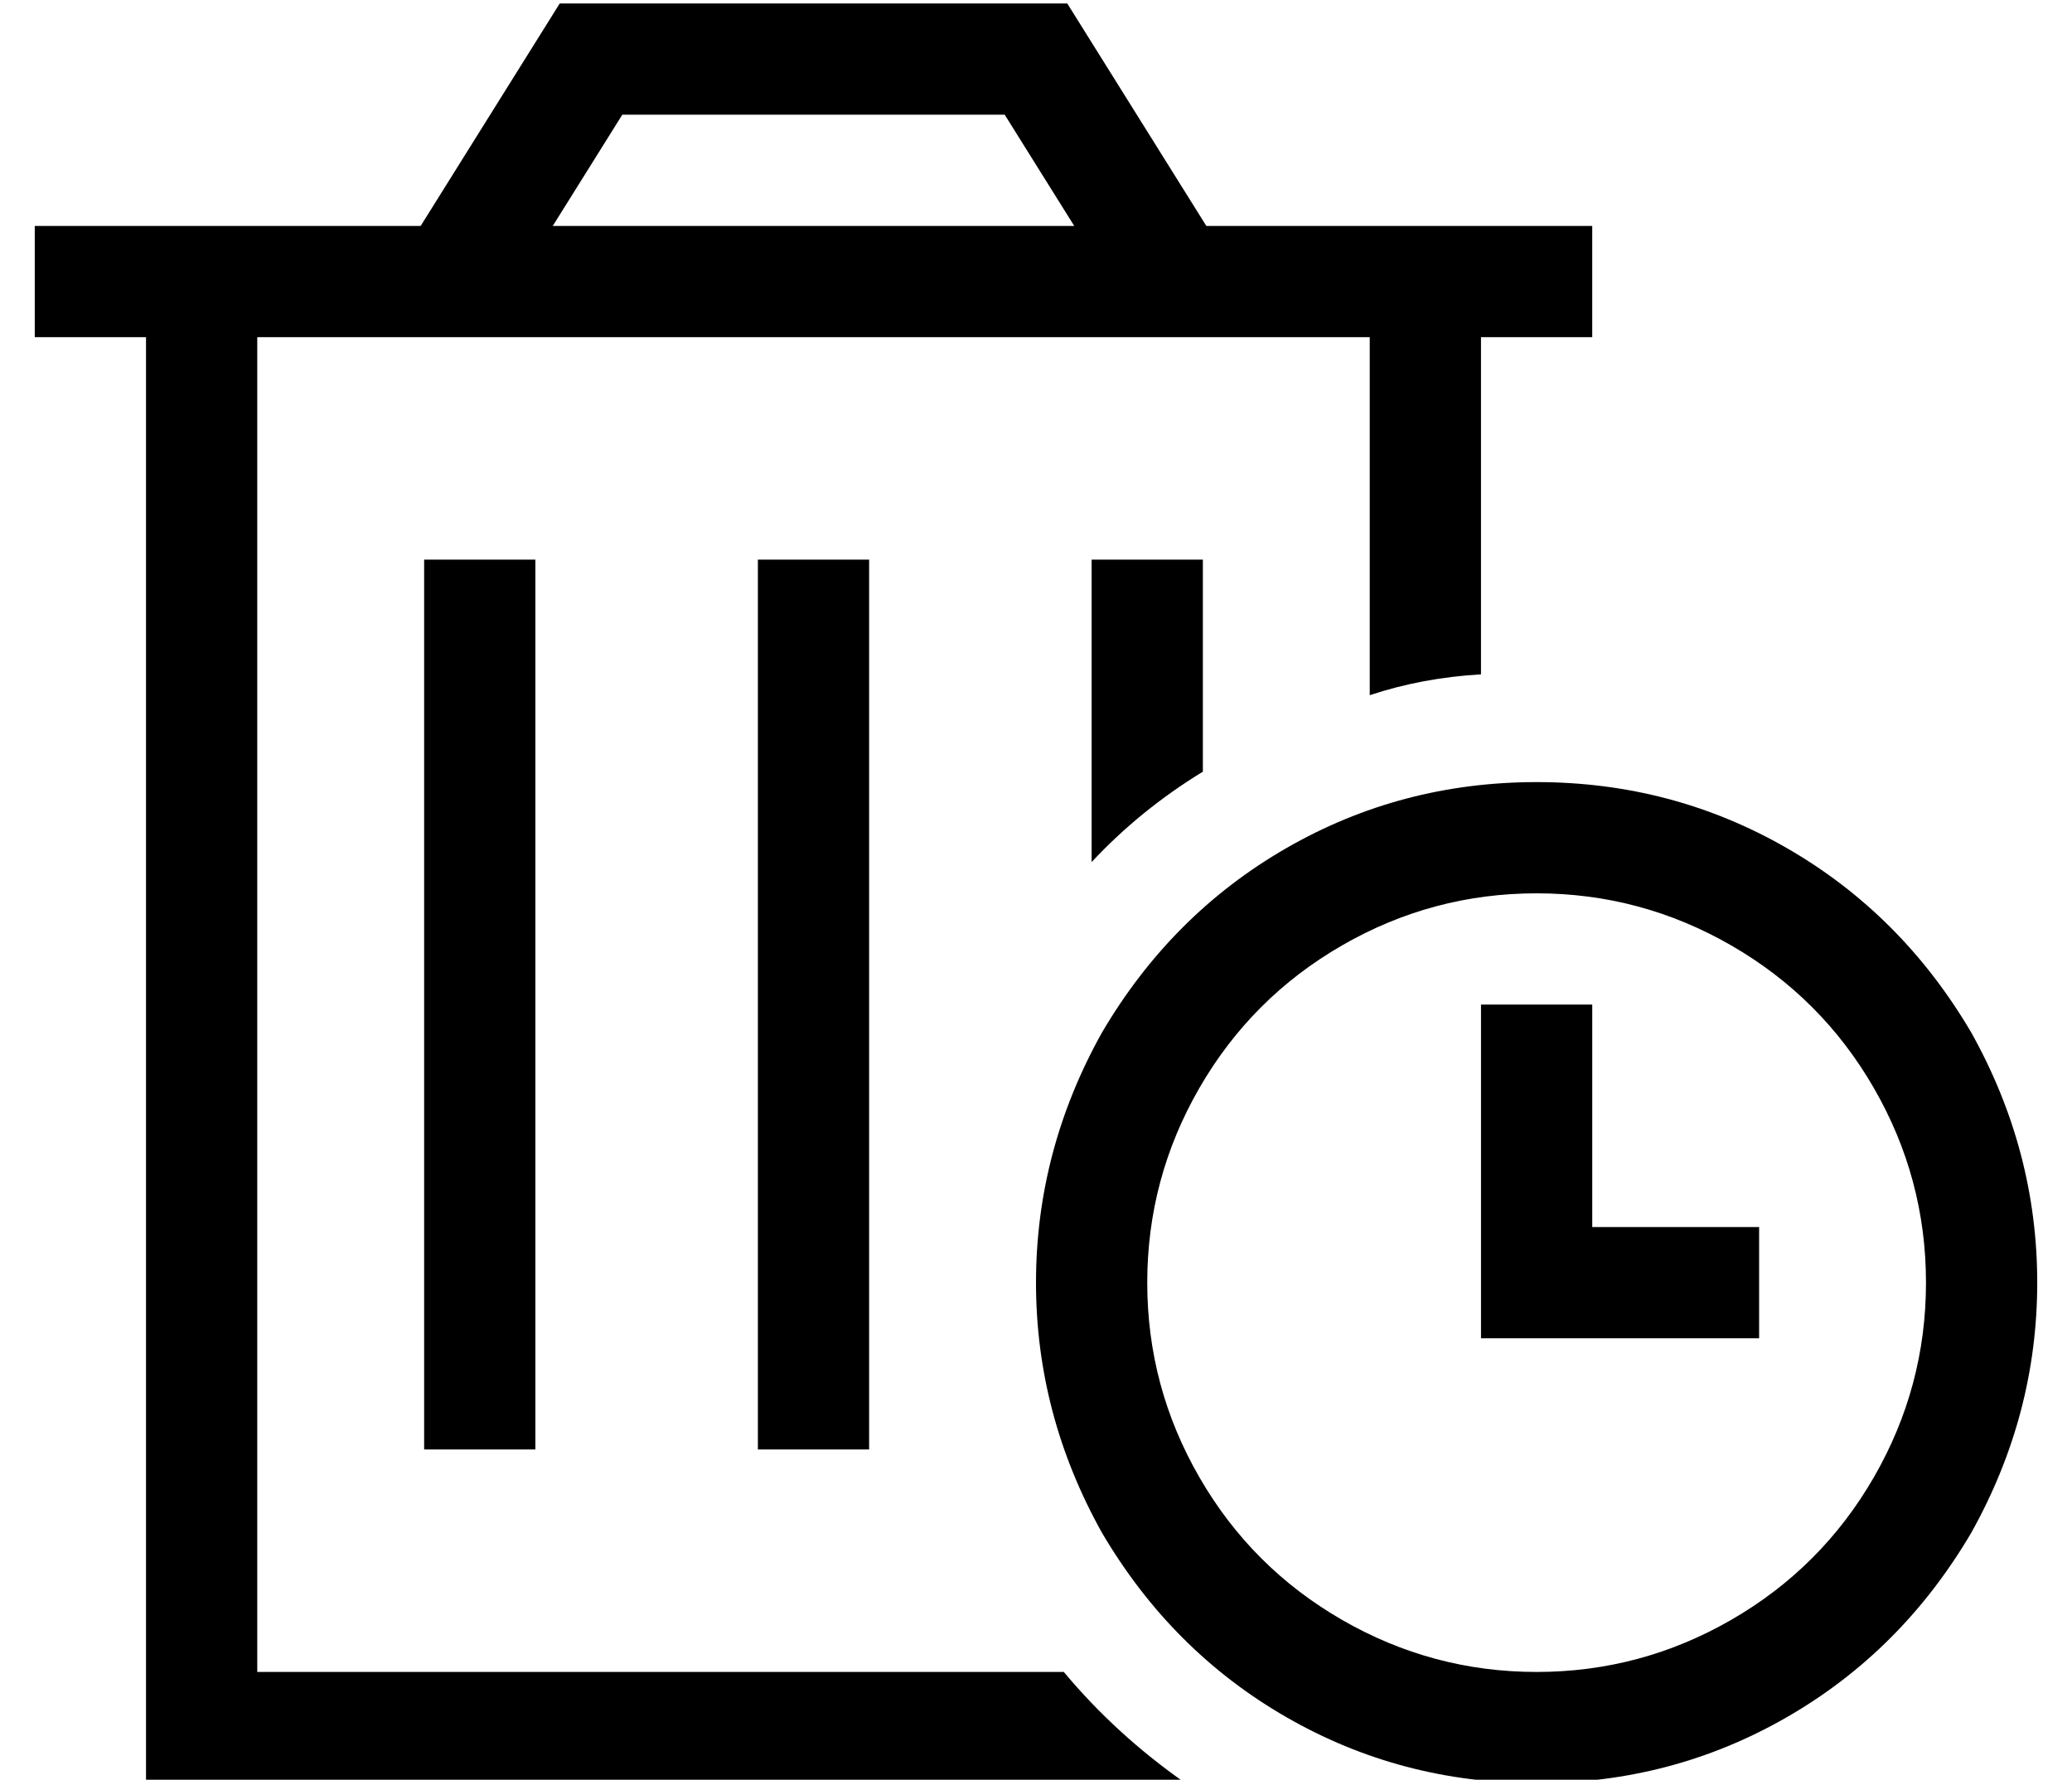 <?xml version="1.0" standalone="no"?>
<!DOCTYPE svg PUBLIC "-//W3C//DTD SVG 1.1//EN" "http://www.w3.org/Graphics/SVG/1.1/DTD/svg11.dtd" >
<svg xmlns="http://www.w3.org/2000/svg" xmlns:xlink="http://www.w3.org/1999/xlink" version="1.1" viewBox="-10 -40 596 512">
   <path fill="currentColor"
d="M160 -39h-9h9h-9l-5 8v0l-35 56v0h-47h-64v32v0h32v0v384v0v32v0h32h267q-20 -14 -35 -32h-232v0v-384v0h320v0v103v0q15 -5 32 -6v-97v0h32v0v-32v0h-32h-79l-35 -56v0l-5 -8v0h-9h-128zM304 208q14 -15 32 -26v-45v0v-16v0h-32v0v16v0v71v0zM299 25h-150h150h-150
l20 -32v0h110v0l20 32v0zM144 137v-16v16v-16h-32v0v16v0v224v0v16v0h32v0v-16v0v-224v0zM240 137v-16v16v-16h-32v0v16v0v224v0v16v0h32v0v-16v0v-224v0zM432 217q30 0 56 15v0v0q26 15 41 41t15 56t-15 56t-41 41t-56 15t-56 -15t-41 -41t-15 -56t15 -56t41 -41t56 -15v0z
M432 473q39 0 72 -19v0v0q33 -19 53 -53q19 -34 19 -72t-19 -72q-20 -34 -53 -53t-72 -19t-72 19t-53 53q-19 34 -19 72t19 72q20 34 53 53t72 19v0zM448 249h-32h32h-32v16v0v64v0v16v0h16h64v-32v0h-16h-32v-48v0v-16v0z" />
</svg>
